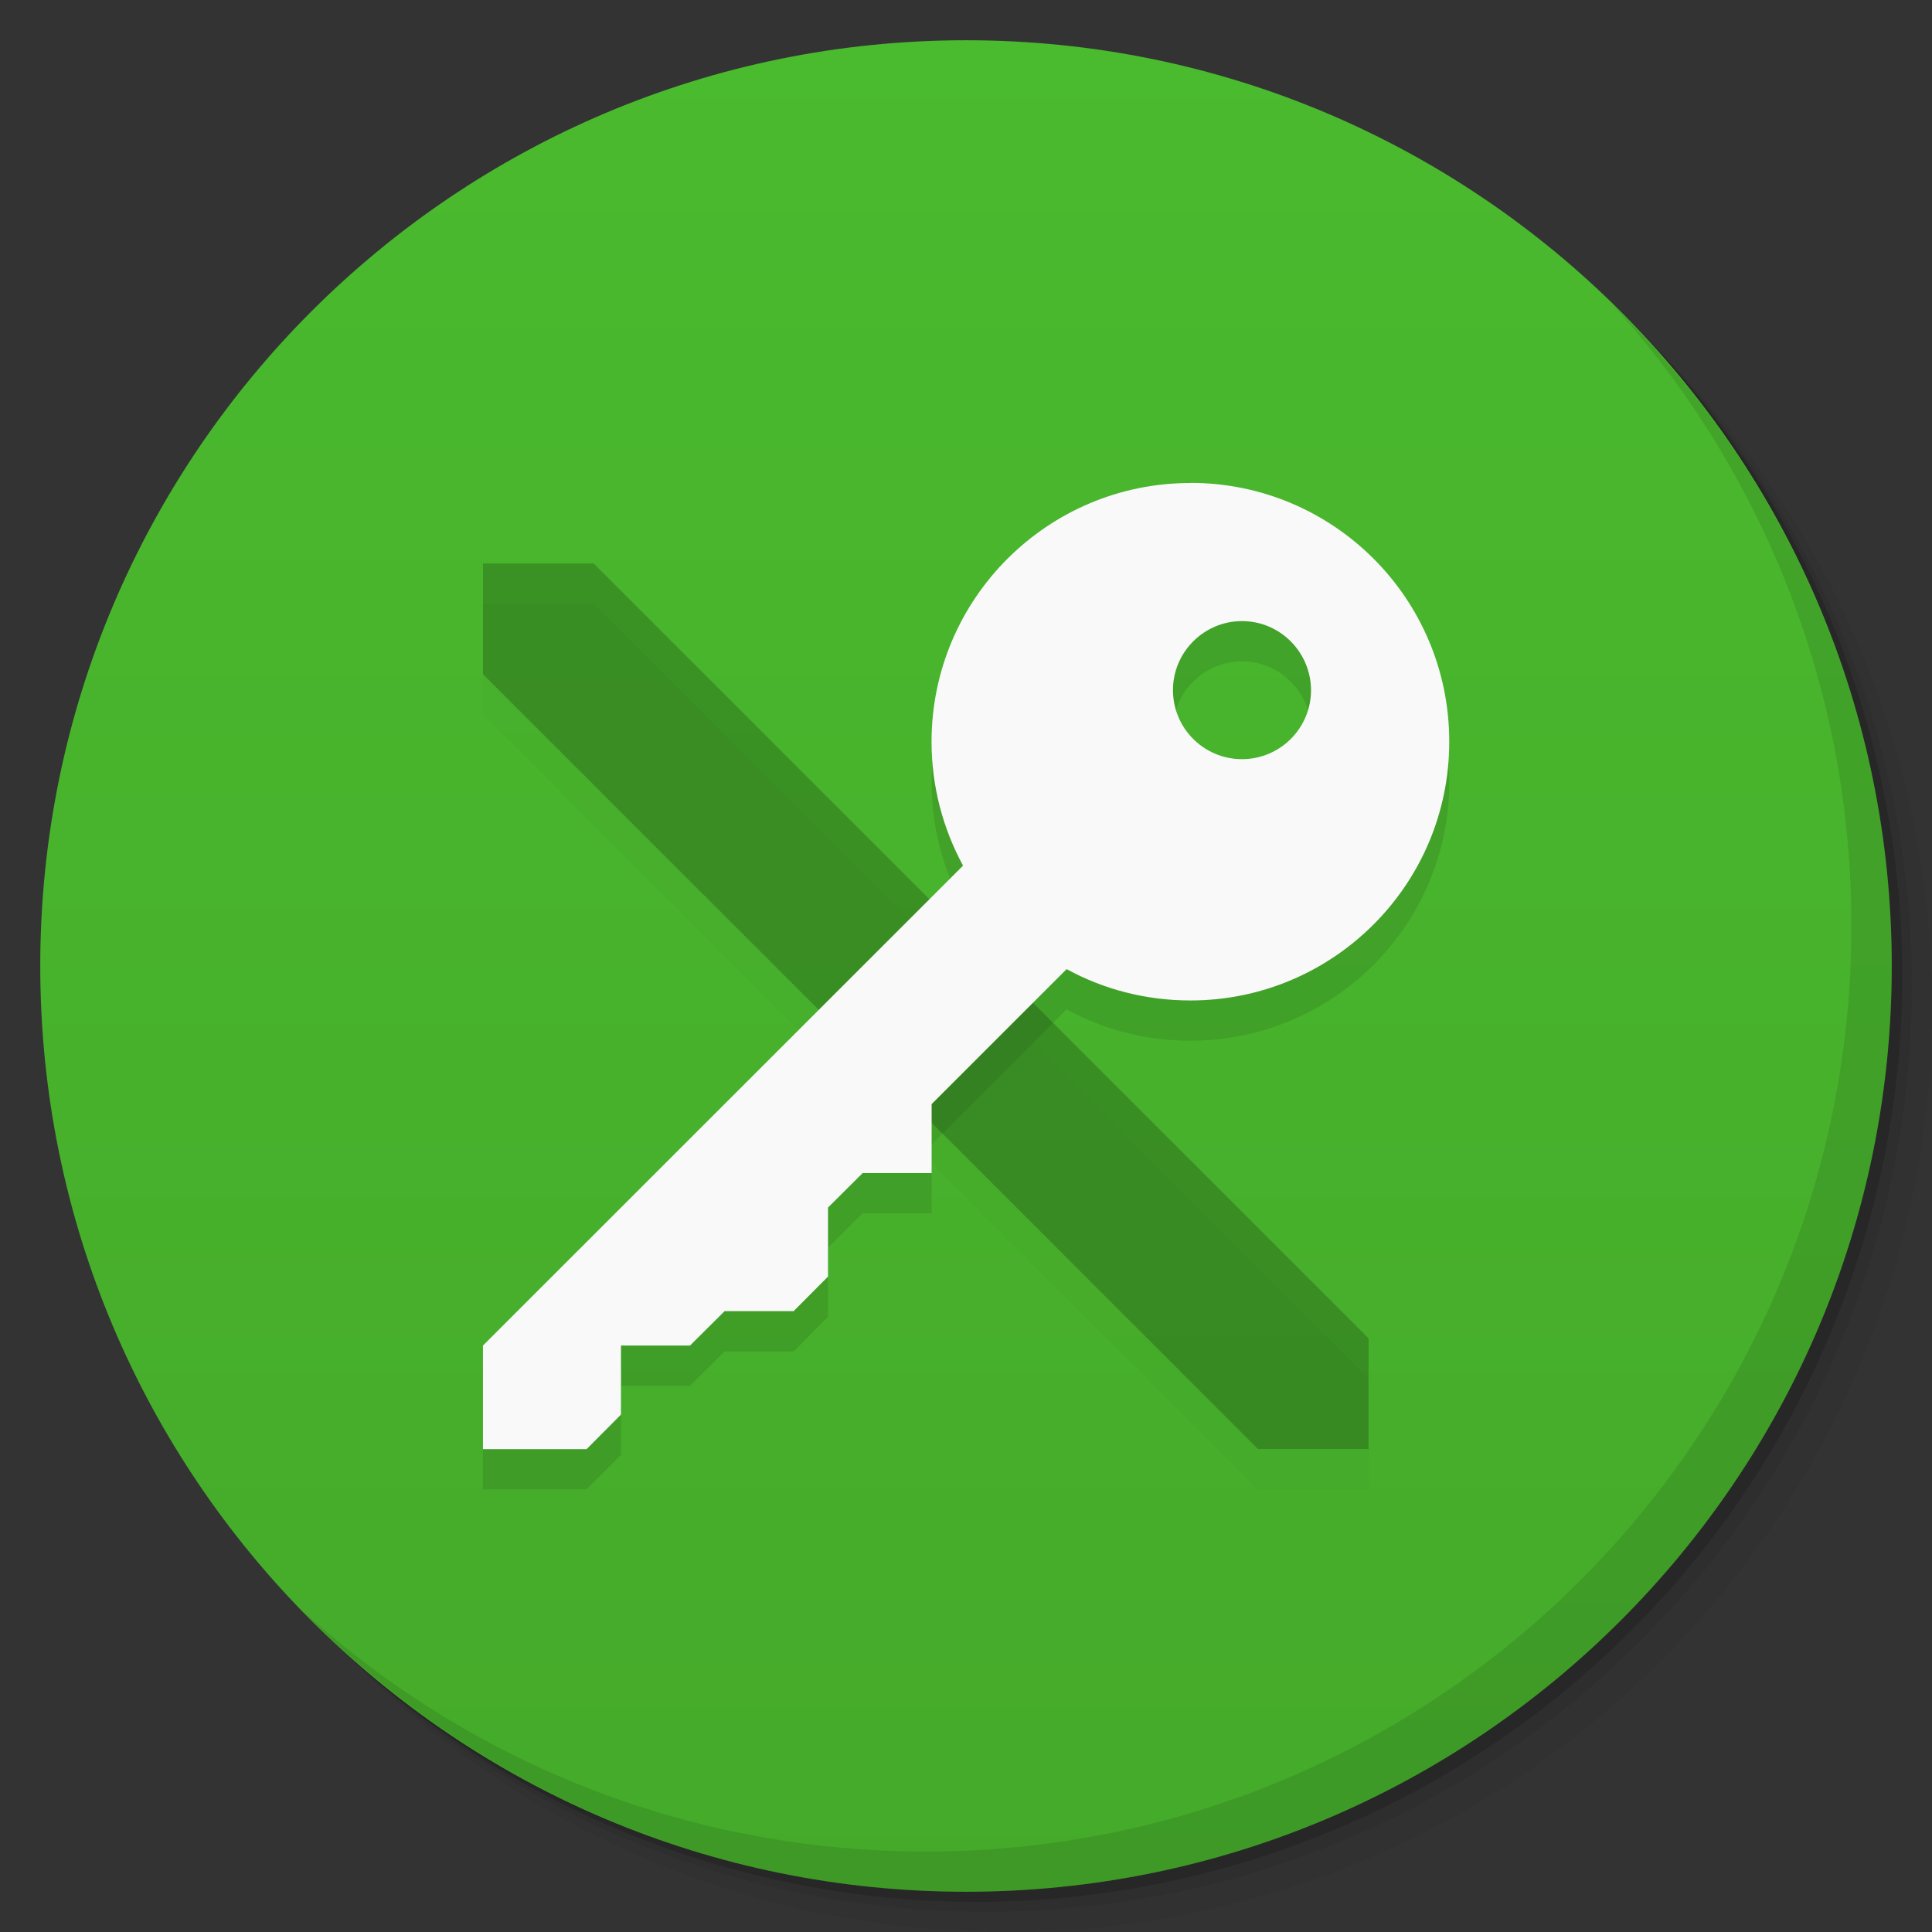 <svg viewBox="0 0 48 48" xmlns:xlink="http://www.w3.org/1999/xlink"><rect x="0" y="0" width="48" height="48" fill="#333333" stroke="none"/><defs><linearGradient id="linearGradient3764" x1="1" x2="47" gradientUnits="userSpaceOnUse" gradientTransform="matrix(0,-1,1,0,-1.5e-6,48)"><stop stop-color="#45aa2a" stop-opacity="1"/><stop offset="1" stop-color="#4aba2e" stop-opacity="1"/></linearGradient><clipPath id="clipPath-573469481"><g transform="translate(0,-1004.362)"><path d="m -24 13 c 0 1.105 -0.672 2 -1.5 2 -0.828 0 -1.5 -0.895 -1.5 -2 0 -1.105 0.672 -2 1.5 -2 0.828 0 1.5 0.895 1.5 2 z" transform="matrix(15.333,0,0,11.5,415,878.862)" fill="#1890d0"/></g></clipPath><clipPath id="clipPath-587014162"><g transform="translate(0,-1004.362)"><path d="m -24 13 c 0 1.105 -0.672 2 -1.5 2 -0.828 0 -1.5 -0.895 -1.5 -2 0 -1.105 0.672 -2 1.5 -2 0.828 0 1.5 0.895 1.5 2 z" transform="matrix(15.333,0,0,11.5,415,878.862)" fill="#1890d0"/></g></clipPath></defs><g><g transform="translate(0,-1004.362)"><path d="m 25 1006.36 c -12.703 0 -23 10.298 -23 23 0 6.367 2.601 12.12 6.781 16.281 4.085 3.712 9.514 5.969 15.469 5.969 12.703 0 23 -10.297 23 -23 0 -5.954 -2.256 -11.384 -5.969 -15.469 -4.165 -4.181 -9.914 -6.781 -16.281 -6.781 z m 16.281 6.781 c 3.854 4.113 6.219 9.637 6.219 15.719 0 12.703 -10.297 23 -23 23 -6.081 0 -11.606 -2.364 -15.719 -6.219 4.16 4.144 9.883 6.719 16.219 6.719 12.703 0 23 -10.297 23 -23 0 -6.335 -2.575 -12.06 -6.719 -16.219 z" opacity="0.05"/><path d="m 41.28 1013.14 c 3.712 4.085 5.969 9.514 5.969 15.469 0 12.703 -10.297 23 -23 23 -5.954 0 -11.384 -2.256 -15.469 -5.969 4.113 3.854 9.637 6.219 15.719 6.219 12.703 0 23 -10.297 23 -23 0 -6.081 -2.364 -11.606 -6.219 -15.719 z" opacity="0.1"/><path transform="matrix(15.333,0,0,11.5,415.25,879.112)" d="m -24 13 a 1.5 2 0 1 1 -3 0 1.5 2 0 1 1 3 0 z" opacity="0.2"/></g></g><g><path d="m 24 1 c 12.703 0 23 10.297 23 23 c 0 12.703 -10.297 23 -23 23 -12.703 0 -23 -10.297 -23 -23 0 -12.703 10.297 -23 23 -23 z" fill="url(#linearGradient3764)" fill-opacity="1"/></g><g/><g><g clip-path="url(#clipPath-573469481)"><g transform="translate(0,1)"><g opacity="0.1"><!-- color: #4aba2e --><g><use xlink:href="#SVGCleanerId_0"/><path d="m 29.574 12 c -3.547 0 -6.43 2.879 -6.43 6.43 c 0 1.109 0.285 2.156 0.777 3.066 c 0.004 0.004 -0.004 0.012 0 0.016 l -11.922 11.918 l 0 2.574 l 2.574 0 l 0.855 -0.859 l 0 -1.715 l 1.715 0 l 0.859 -0.855 l 1.715 0 l 0.855 -0.859 l 0 -1.715 l 0.859 -0.855 l 1.715 0 l 0 -1.715 l 3.348 -3.348 c 0.004 0 0.012 -0.004 0.016 0 c 0.91 0.496 1.957 0.773 3.066 0.773 c 3.543 0 6.43 -2.875 6.43 -6.426 l 0 -0.027 c -0.012 -3.547 -2.887 -6.406 -6.43 -6.406 m 1.281 3.434 c 0.945 0 1.711 0.77 1.715 1.715 c 0 0.949 -0.77 1.715 -1.715 1.715 c -0.945 0 -1.715 -0.766 -1.715 -1.715 c 0 -0.945 0.77 -1.715 1.715 -1.715 m 0 0" fill="#000" stroke="none" fill-rule="nonzero" fill-opacity="1"/></g></g></g></g></g><g><g clip-path="url(#clipPath-587014162)"><!-- color: #4aba2e --><g><path d="M 12 14 L 12 16.75 L 31.254 36 L 34 36 L 34 33.25 L 14.75 14 Z M 12 14 " fill="#000" stroke="none" fill-rule="nonzero" fill-opacity="0.196" id="SVGCleanerId_0"/><path d="m 29.574 12 c -3.547 0 -6.43 2.879 -6.43 6.43 c 0 1.109 0.285 2.156 0.777 3.066 c 0.004 0.004 -0.004 0.012 0 0.016 l -11.922 11.918 l 0 2.574 l 2.574 0 l 0.855 -0.859 l 0 -1.715 l 1.715 0 l 0.859 -0.855 l 1.715 0 l 0.855 -0.859 l 0 -1.715 l 0.859 -0.855 l 1.715 0 l 0 -1.715 l 3.348 -3.348 c 0.004 0 0.012 -0.004 0.016 0 c 0.91 0.496 1.957 0.773 3.066 0.773 c 3.543 0 6.43 -2.875 6.43 -6.426 l 0 -0.027 c -0.012 -3.547 -2.887 -6.406 -6.43 -6.406 m 1.281 3.434 c 0.945 0 1.711 0.77 1.715 1.715 c 0 0.949 -0.77 1.715 -1.715 1.715 c -0.945 0 -1.715 -0.766 -1.715 -1.715 c 0 -0.945 0.77 -1.715 1.715 -1.715 m 0 0" fill="#f9f9f9" stroke="none" fill-rule="nonzero" fill-opacity="1"/></g></g></g><g><path d="m 40.03 7.531 c 3.712 4.084 5.969 9.514 5.969 15.469 0 12.703 -10.297 23 -23 23 c -5.954 0 -11.384 -2.256 -15.469 -5.969 4.178 4.291 10.01 6.969 16.469 6.969 c 12.703 0 23 -10.298 23 -23 0 -6.462 -2.677 -12.291 -6.969 -16.469 z" opacity="0.1"/></g></svg>
